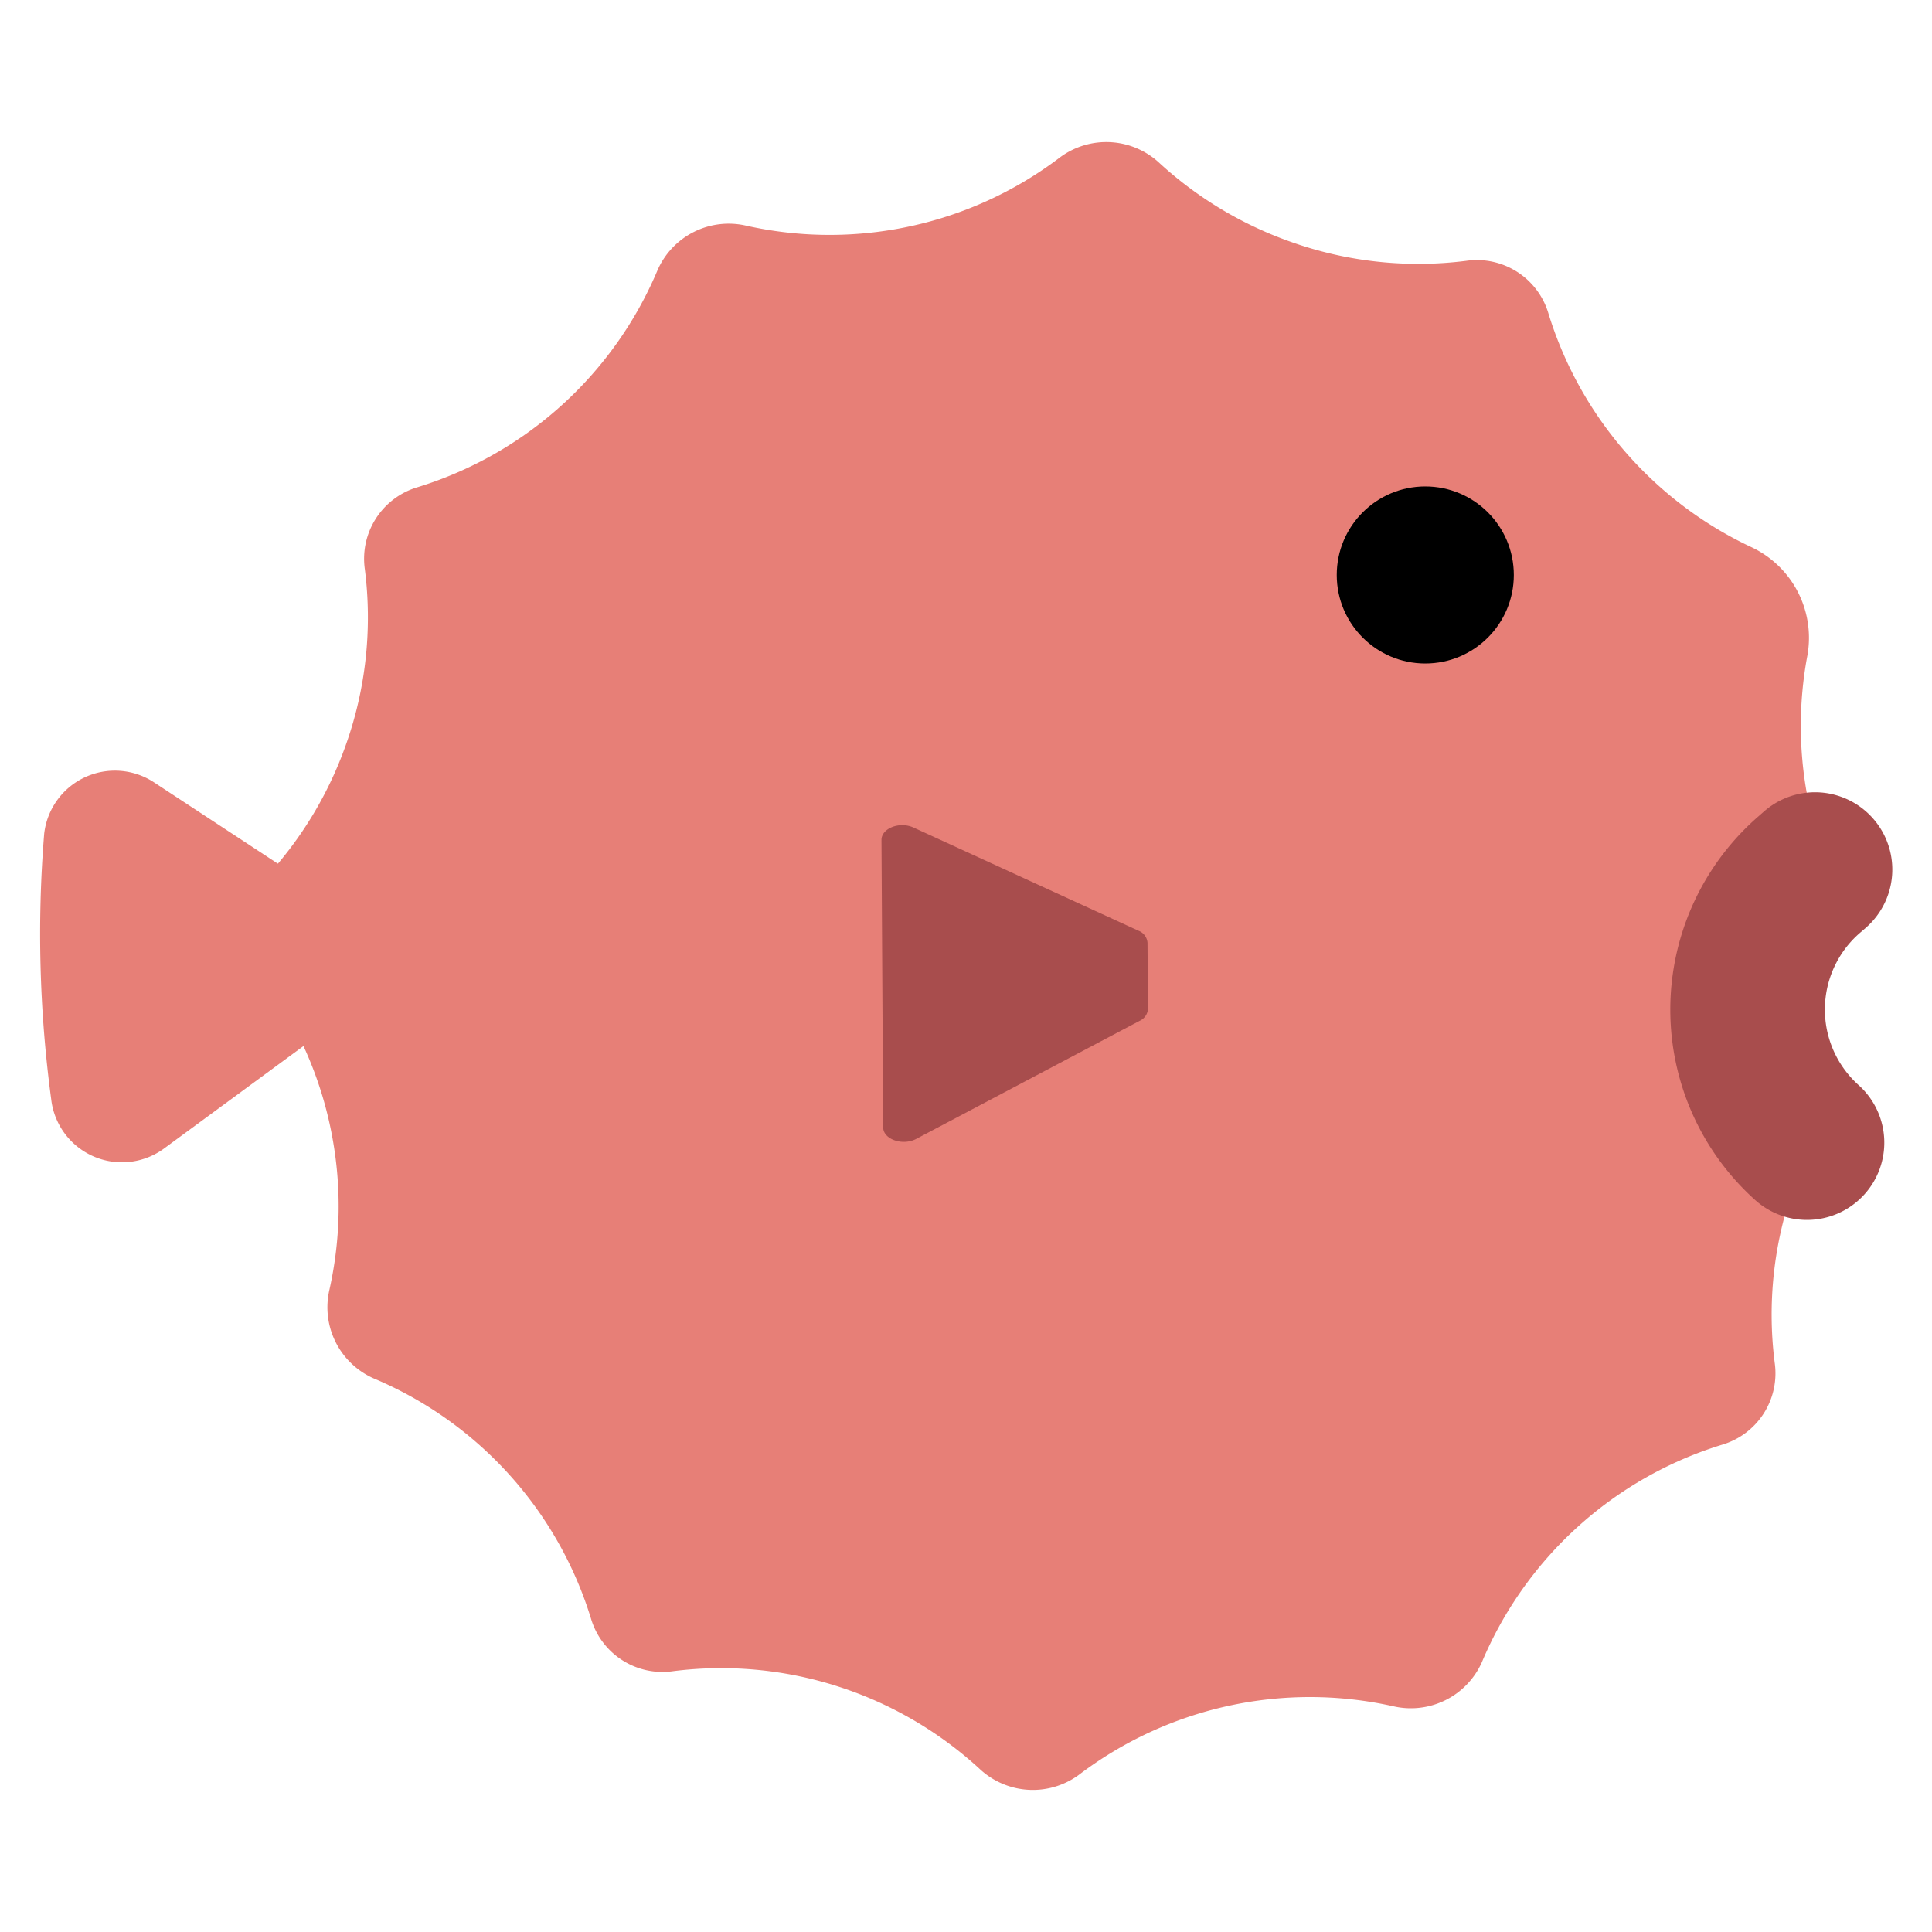 <svg id="Layer_1" data-name="Layer 1" xmlns="http://www.w3.org/2000/svg" viewBox="0 0 40 40"><defs><style>.cls-1{fill:#e77f77;}.cls-2{fill:#a84d4d;}.cls-3{fill:none;}</style></defs><path class="cls-1" d="M36.786,22.805c-.543.538.581,1.126.357,1.753a7.868,7.868,0,0,0-.4,3.653,1.541,1.541,0,0,1-1.088,1.7,7.916,7.916,0,0,0-4.973,4.5,1.61,1.61,0,0,1-1.838.915,7.912,7.912,0,0,0-6.512,1.424,1.611,1.611,0,0,1-2.049-.126A7.909,7.909,0,0,0,13.936,34.6a1.543,1.543,0,0,1-1.7-1.088,7.915,7.915,0,0,0-4.5-4.974A1.61,1.61,0,0,1,6.821,26.7a7.9,7.9,0,0,0,.06-3.151A7.865,7.865,0,0,0,5.4,20.19a1.611,1.611,0,0,1,.126-2.049,7.912,7.912,0,0,0,1.628-2.7,7.868,7.868,0,0,0,.4-3.653,1.545,1.545,0,0,1,1.088-1.7,7.915,7.915,0,0,0,4.974-4.5,1.609,1.609,0,0,1,1.837-.915,7.9,7.9,0,0,0,3.151.06A7.872,7.872,0,0,0,21.957,3.25a1.611,1.611,0,0,1,2.049.126A7.912,7.912,0,0,0,26.705,5a7.868,7.868,0,0,0,3.653.4,1.545,1.545,0,0,1,1.7,1.088,7.913,7.913,0,0,0,4.213,4.845,2.074,2.074,0,0,1,1.142,2.277,7.9,7.9,0,0,0,0,2.84c.144.784-.994,1.51-.438,2.174Z"/><path class="cls-2" d="M23.564,19.267l-4.652-2.134c-.286-.131-.664.016-.662.258l.035,5.948c0,.249.4.39.684.241l4.624-2.444a.289.289,0,0,0,.174-.246l-.009-1.371A.292.292,0,0,0,23.564,19.267Z"/><path class="cls-1" d="M6.813,18.578,3.192,16.2A1.474,1.474,0,0,0,.915,17.259a25.692,25.692,0,0,0,.145,5.5A1.474,1.474,0,0,0,3.4,23.776l3.434-2.524a.43.43,0,0,0,.177-.35V18.941A.434.434,0,0,0,6.813,18.578Z"/><path class="cls-2" d="M37.411,25.257a1.6,1.6,0,0,0,1.07-2.791,2.1,2.1,0,0,1,.024-3.149l.126-.109a1.6,1.6,0,0,0-2.106-2.41l-.123.108a5.3,5.3,0,0,0-.06,7.942A1.6,1.6,0,0,0,37.411,25.257Z"/><circle cx="29.509" cy="11.904" r="1.833"/><rect class="cls-3" width="40" height="40"/></svg>